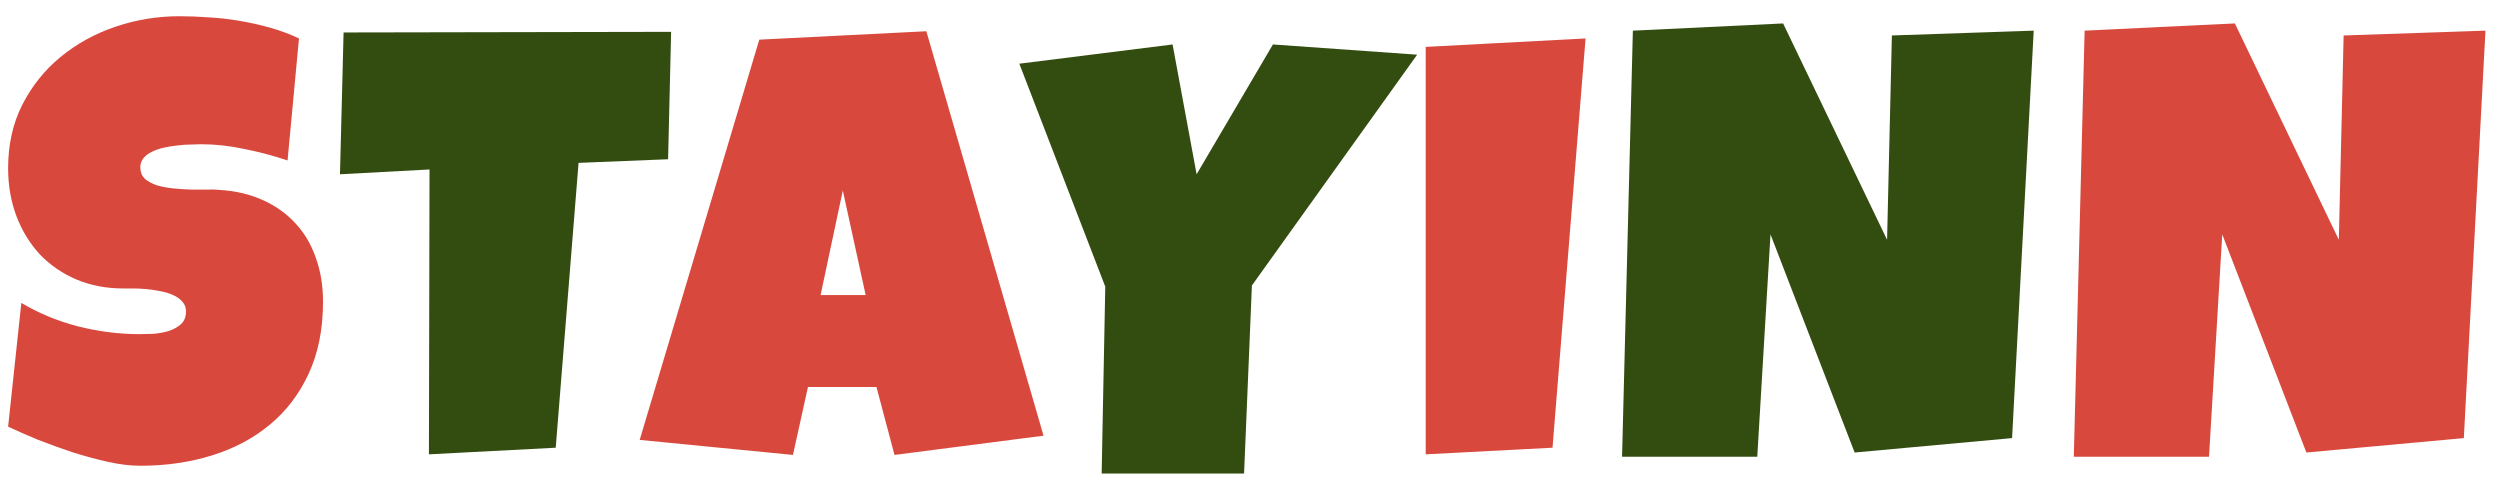 <svg width="130" height="25" viewBox="0 0 130 25" fill="none" xmlns="http://www.w3.org/2000/svg">
<path d="M16.797 15.688C16.797 17.115 16.547 18.365 16.047 19.438C15.557 20.5 14.88 21.385 14.016 22.094C13.162 22.802 12.156 23.333 11 23.688C9.854 24.042 8.62 24.219 7.297 24.219C6.786 24.219 6.224 24.151 5.609 24.016C5.005 23.88 4.391 23.713 3.766 23.516C3.141 23.307 2.536 23.088 1.953 22.859C1.38 22.62 0.87 22.396 0.422 22.188L1.109 15.75C1.995 16.281 2.974 16.688 4.047 16.969C5.13 17.24 6.193 17.375 7.234 17.375C7.432 17.375 7.672 17.37 7.953 17.359C8.234 17.338 8.5 17.292 8.75 17.219C9.01 17.135 9.229 17.016 9.406 16.859C9.583 16.703 9.672 16.479 9.672 16.188C9.672 15.99 9.609 15.823 9.484 15.688C9.359 15.542 9.198 15.427 9 15.344C8.802 15.25 8.578 15.182 8.328 15.141C8.078 15.088 7.833 15.052 7.594 15.031C7.354 15.01 7.13 15 6.922 15C6.714 15 6.547 15 6.422 15C5.526 15 4.708 14.844 3.969 14.531C3.24 14.219 2.609 13.787 2.078 13.234C1.557 12.672 1.151 12.01 0.859 11.25C0.568 10.479 0.422 9.646 0.422 8.75C0.422 7.521 0.667 6.422 1.156 5.453C1.656 4.474 2.318 3.646 3.141 2.969C3.974 2.281 4.927 1.755 6 1.391C7.073 1.026 8.182 0.844 9.328 0.844C9.839 0.844 10.365 0.865 10.906 0.906C11.448 0.938 11.984 1 12.516 1.094C13.057 1.188 13.583 1.307 14.094 1.453C14.604 1.599 15.088 1.781 15.547 2L14.953 8.344C14.245 8.104 13.5 7.906 12.719 7.75C11.948 7.583 11.193 7.5 10.453 7.5C10.318 7.5 10.141 7.505 9.922 7.516C9.714 7.516 9.49 7.531 9.25 7.562C9.021 7.583 8.786 7.62 8.547 7.672C8.307 7.724 8.094 7.797 7.906 7.891C7.719 7.974 7.568 8.089 7.453 8.234C7.339 8.38 7.286 8.552 7.297 8.75C7.307 8.979 7.391 9.167 7.547 9.312C7.714 9.448 7.922 9.557 8.172 9.641C8.432 9.714 8.714 9.766 9.016 9.797C9.328 9.828 9.635 9.849 9.938 9.859C10.24 9.859 10.521 9.859 10.781 9.859C11.042 9.849 11.255 9.854 11.422 9.875C12.255 9.927 13.005 10.104 13.672 10.406C14.338 10.708 14.901 11.109 15.359 11.609C15.828 12.109 16.182 12.708 16.422 13.406C16.672 14.094 16.797 14.854 16.797 15.688ZM54.264 22.656L46.514 23.656L45.576 20.125H42.014L41.233 23.656L33.264 22.875L39.483 2.062L48.17 1.625L54.264 22.656ZM45.014 15.344L43.826 9.906L42.67 15.344H45.014ZM82.449 2L80.731 23.281L74.137 23.625V2.438L82.449 2ZM129.244 1.594L128.119 22.781L119.932 23.531L115.557 12.188L114.869 23.75H107.838L108.401 1.594L116.213 1.219L121.619 12.469L121.869 1.844L129.244 1.594Z" fill="#D8483D"/>
<path d="M34.898 1.656L34.741 8.281L30.085 8.469L28.898 23.281L22.304 23.625L22.335 8.812L17.679 9.062L17.866 1.688L34.898 1.656ZM73.692 2.844L65.099 14.844L64.692 24.625H57.286L57.474 14.906L53.005 3.312L60.974 2.312L62.224 9.062L66.192 2.312L73.692 2.844ZM105.753 1.594L104.628 22.781L96.441 23.531L92.066 12.188L91.378 23.75H84.347L84.909 1.594L92.722 1.219L98.128 12.469L98.378 1.844L105.753 1.594Z" fill="#334D10"/>
</svg>
